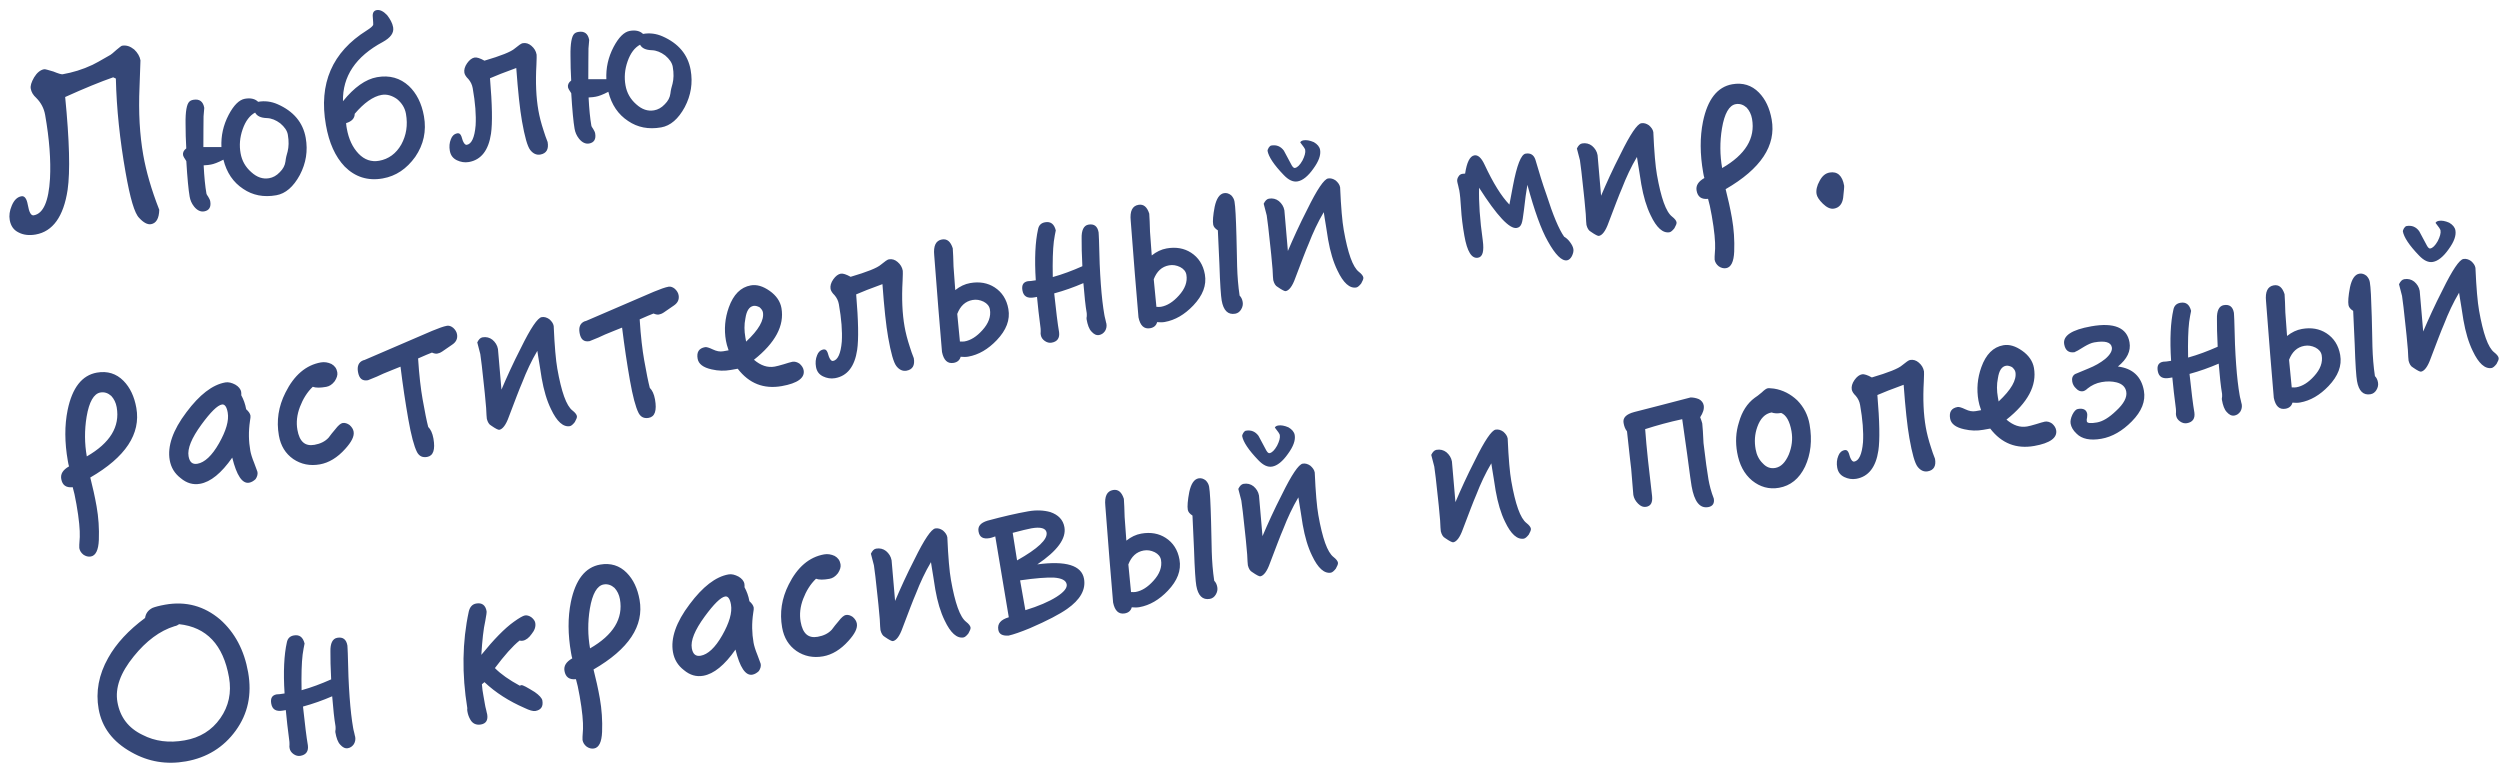 <?xml version="1.0" encoding="UTF-8"?>
<svg width="208px" height="64px" viewBox="0 0 208 64" version="1.1" xmlns="http://www.w3.org/2000/svg" xmlns:xlink="http://www.w3.org/1999/xlink">
    <!-- Generator: Sketch 40.3 (33839) - http://www.bohemiancoding.com/sketch -->
    <title>Люблю растительный м</title>
    <desc>Created with Sketch.</desc>
    <defs></defs>
    <g id="Page-1" stroke="none" stroke-width="1" fill="none" fill-rule="evenodd">
        <g id="Desktop" transform="translate(-1634, -283)" fill="#354777">
            <path d="M1649.681,272.189 C1649.681,271.869 1649.561,271.529 1649.321,271.209 C1649.041,270.889 1648.741,270.729 1648.381,270.729 C1648.321,270.729 1648.141,270.829 1647.861,270.989 C1647.541,271.189 1647.361,271.289 1647.301,271.309 C1646.381,271.649 1645.841,271.829 1645.681,271.869 C1644.801,272.109 1643.941,272.209 1643.101,272.209 C1643.001,272.209 1642.761,272.089 1642.381,271.849 C1641.981,271.649 1641.741,271.529 1641.661,271.529 C1641.341,271.529 1641.021,271.709 1640.721,272.049 C1640.421,272.409 1640.281,272.689 1640.281,272.929 C1640.281,273.209 1640.381,273.489 1640.601,273.769 C1640.921,274.229 1641.081,274.729 1641.081,275.289 C1641.081,277.329 1640.901,279.089 1640.561,280.569 C1640.121,282.429 1639.501,283.349 1638.701,283.349 C1638.461,283.349 1638.361,283.029 1638.361,282.389 C1638.361,281.869 1638.221,281.609 1637.961,281.609 C1637.601,281.609 1637.301,281.829 1637.041,282.229 C1636.781,282.629 1636.661,283.009 1636.661,283.389 C1636.661,283.889 1636.841,284.269 1637.201,284.529 C1637.561,284.809 1638.021,284.949 1638.581,284.949 C1640.021,284.949 1641.121,283.889 1641.841,281.749 C1642.321,280.289 1642.701,277.749 1642.981,274.109 C1644.701,273.669 1646.101,273.369 1647.201,273.189 L1647.401,273.329 C1647.021,275.809 1646.841,278.429 1646.841,281.149 C1646.841,283.349 1646.981,284.649 1647.301,285.089 C1647.581,285.529 1647.881,285.769 1648.181,285.769 C1648.621,285.769 1648.921,285.409 1649.061,284.709 C1648.701,282.929 1648.541,281.349 1648.541,279.989 C1648.541,278.289 1648.761,276.409 1649.221,274.349 L1649.681,272.189 Z M1662.101,280.929 C1662.101,279.629 1661.481,278.569 1660.281,277.769 C1659.801,277.449 1659.281,277.289 1658.721,277.289 C1658.521,277.009 1658.181,276.849 1657.681,276.849 C1657.201,276.849 1656.681,277.209 1656.121,277.929 C1655.521,278.709 1655.181,279.549 1655.061,280.469 C1654.521,280.369 1654.021,280.289 1653.581,280.209 C1653.781,279.129 1653.921,278.289 1654.041,277.689 C1654.121,277.409 1654.181,277.169 1654.221,277.009 C1654.221,276.469 1653.961,276.189 1653.441,276.189 C1653.281,276.189 1653.161,276.229 1653.081,276.289 C1652.841,276.449 1652.621,277.029 1652.461,278.029 C1652.341,278.709 1652.241,279.389 1652.161,280.069 C1651.921,280.189 1651.801,280.369 1651.801,280.569 C1651.801,280.669 1651.861,280.849 1651.981,281.109 C1651.821,282.509 1651.741,283.509 1651.741,284.069 C1651.741,284.369 1651.801,284.649 1651.961,284.949 C1652.161,285.309 1652.421,285.489 1652.721,285.489 C1653.141,285.489 1653.361,285.229 1653.361,284.749 C1653.361,284.629 1653.321,284.509 1653.261,284.349 C1653.181,284.189 1653.161,284.109 1653.161,284.069 C1653.161,283.449 1653.221,282.669 1653.341,281.709 C1653.621,281.749 1653.821,281.749 1653.941,281.749 C1654.181,281.749 1654.541,281.689 1655.041,281.529 C1655.121,282.649 1655.521,283.529 1656.241,284.209 C1656.921,284.869 1657.781,285.209 1658.861,285.209 C1659.641,285.209 1660.381,284.769 1661.081,283.889 C1661.761,283.009 1662.101,282.029 1662.101,280.929 L1662.101,280.929 Z M1660.681,280.409 C1660.681,280.969 1660.581,281.429 1660.421,281.789 C1660.301,282.029 1660.181,282.289 1660.101,282.569 C1660.001,282.889 1659.801,283.149 1659.481,283.369 C1659.161,283.609 1658.841,283.709 1658.521,283.709 C1658.001,283.709 1657.541,283.469 1657.141,282.949 C1656.741,282.449 1656.541,281.889 1656.541,281.249 C1656.541,280.589 1656.701,279.949 1657.061,279.309 C1657.421,278.669 1657.841,278.289 1658.321,278.129 C1658.421,278.449 1658.721,278.649 1659.201,278.749 C1659.581,278.829 1659.921,279.049 1660.221,279.369 C1660.521,279.729 1660.681,280.069 1660.681,280.409 L1660.681,280.409 Z M1672.101,280.869 C1672.101,279.769 1671.821,278.869 1671.301,278.169 C1670.701,277.389 1669.881,276.989 1668.821,276.989 C1667.861,276.989 1666.801,277.489 1665.681,278.469 C1666.001,276.429 1667.361,274.989 1669.801,274.189 C1670.501,273.949 1670.861,273.609 1670.861,273.129 C1670.861,272.789 1670.741,272.429 1670.541,272.049 C1670.301,271.689 1670.041,271.489 1669.761,271.489 C1669.501,271.489 1669.361,271.669 1669.341,272.009 C1669.301,272.409 1669.281,272.609 1669.261,272.649 C1669.201,272.749 1669.001,272.869 1668.661,273.009 C1665.501,274.289 1663.941,276.669 1663.941,280.169 C1663.941,281.669 1664.241,282.889 1664.881,283.849 C1665.581,284.849 1666.561,285.369 1667.821,285.369 C1668.941,285.369 1669.921,284.929 1670.801,284.069 C1671.661,283.189 1672.101,282.129 1672.101,280.869 L1672.101,280.869 Z M1670.661,280.409 C1670.661,281.369 1670.381,282.169 1669.841,282.849 C1669.281,283.529 1668.581,283.869 1667.781,283.869 C1667.141,283.869 1666.601,283.589 1666.201,282.989 C1665.801,282.389 1665.601,281.649 1665.601,280.749 C1665.601,280.649 1665.601,280.509 1665.621,280.309 C1666.121,280.249 1666.401,280.029 1666.461,279.669 C1667.381,278.909 1668.221,278.509 1668.941,278.509 C1669.381,278.509 1669.781,278.709 1670.141,279.069 C1670.481,279.469 1670.661,279.909 1670.661,280.409 L1670.661,280.409 Z M1682.221,277.449 C1682.221,277.149 1682.121,276.889 1681.921,276.649 C1681.741,276.429 1681.521,276.309 1681.241,276.309 C1681.121,276.309 1680.881,276.429 1680.521,276.629 C1680.161,276.849 1679.281,277.029 1677.861,277.189 C1677.541,276.929 1677.281,276.789 1677.101,276.789 C1676.881,276.789 1676.641,276.909 1676.401,277.149 C1676.161,277.389 1676.041,277.649 1676.041,277.889 C1676.041,278.049 1676.121,278.249 1676.281,278.469 C1676.421,278.709 1676.501,278.969 1676.501,279.269 C1676.501,280.509 1676.401,281.529 1676.201,282.369 C1675.941,283.349 1675.601,283.829 1675.201,283.829 C1675.041,283.829 1674.921,283.589 1674.881,283.069 C1674.841,282.869 1674.761,282.749 1674.601,282.749 C1674.321,282.749 1674.121,282.889 1673.981,283.129 C1673.801,283.409 1673.721,283.729 1673.721,284.069 C1673.721,284.449 1673.861,284.729 1674.161,284.949 C1674.441,285.149 1674.761,285.269 1675.121,285.269 C1676.161,285.269 1676.901,284.589 1677.341,283.269 C1677.621,282.429 1677.861,280.909 1678.061,278.709 C1678.561,278.589 1679.321,278.429 1680.361,278.249 C1680.161,280.209 1680.061,281.689 1680.061,282.689 C1680.061,284.009 1680.141,284.829 1680.321,285.169 C1680.501,285.509 1680.761,285.689 1681.081,285.689 C1681.601,285.689 1681.861,285.369 1681.861,284.769 C1681.781,284.409 1681.741,284.089 1681.701,283.809 C1681.601,283.129 1681.561,282.549 1681.561,282.049 C1681.561,280.969 1681.721,279.709 1682.061,278.269 C1682.161,277.789 1682.221,277.529 1682.221,277.449 L1682.221,277.449 Z M1694.621,280.929 C1694.621,279.629 1694.001,278.569 1692.801,277.769 C1692.321,277.449 1691.801,277.289 1691.241,277.289 C1691.041,277.009 1690.701,276.849 1690.201,276.849 C1689.721,276.849 1689.201,277.209 1688.641,277.929 C1688.041,278.709 1687.701,279.549 1687.581,280.469 C1687.041,280.369 1686.541,280.289 1686.101,280.209 C1686.301,279.129 1686.441,278.289 1686.561,277.689 C1686.641,277.409 1686.701,277.169 1686.741,277.009 C1686.741,276.469 1686.481,276.189 1685.961,276.189 C1685.801,276.189 1685.681,276.229 1685.601,276.289 C1685.361,276.449 1685.141,277.029 1684.981,278.029 C1684.861,278.709 1684.761,279.389 1684.681,280.069 C1684.441,280.189 1684.321,280.369 1684.321,280.569 C1684.321,280.669 1684.381,280.849 1684.501,281.109 C1684.341,282.509 1684.261,283.509 1684.261,284.069 C1684.261,284.369 1684.321,284.649 1684.481,284.949 C1684.681,285.309 1684.941,285.489 1685.241,285.489 C1685.661,285.489 1685.881,285.229 1685.881,284.749 C1685.881,284.629 1685.841,284.509 1685.781,284.349 C1685.701,284.189 1685.681,284.109 1685.681,284.069 C1685.681,283.449 1685.741,282.669 1685.861,281.709 C1686.141,281.749 1686.341,281.749 1686.461,281.749 C1686.701,281.749 1687.061,281.689 1687.561,281.529 C1687.641,282.649 1688.041,283.529 1688.761,284.209 C1689.441,284.869 1690.301,285.209 1691.381,285.209 C1692.161,285.209 1692.901,284.769 1693.601,283.889 C1694.281,283.009 1694.621,282.029 1694.621,280.929 L1694.621,280.929 Z M1693.201,280.409 C1693.201,280.969 1693.101,281.429 1692.941,281.789 C1692.821,282.029 1692.701,282.289 1692.621,282.569 C1692.521,282.889 1692.321,283.149 1692.001,283.369 C1691.681,283.609 1691.361,283.709 1691.041,283.709 C1690.521,283.709 1690.061,283.469 1689.661,282.949 C1689.261,282.449 1689.061,281.889 1689.061,281.249 C1689.061,280.589 1689.221,279.949 1689.581,279.309 C1689.941,278.669 1690.361,278.289 1690.841,278.129 C1690.941,278.449 1691.241,278.649 1691.721,278.749 C1692.101,278.829 1692.441,279.049 1692.741,279.369 C1693.041,279.729 1693.201,280.069 1693.201,280.409 L1693.201,280.409 Z M1644.321,300.609 C1644.321,299.649 1644.101,298.849 1643.661,298.209 C1643.181,297.509 1642.481,297.149 1641.601,297.149 C1640.341,297.149 1639.361,298.029 1638.661,299.789 C1638.181,301.009 1637.941,302.409 1637.941,303.969 C1637.941,304.169 1637.941,304.329 1637.961,304.429 C1637.401,304.629 1637.141,304.929 1637.141,305.349 C1637.141,305.869 1637.401,306.149 1637.961,306.189 C1638.001,306.509 1638.021,306.989 1638.021,307.629 C1638.021,308.909 1637.941,309.809 1637.821,310.369 C1637.681,310.909 1637.621,311.209 1637.621,311.269 C1637.621,311.489 1637.701,311.689 1637.861,311.869 C1638.021,312.029 1638.221,312.129 1638.441,312.129 C1638.861,312.129 1639.161,311.709 1639.341,310.889 C1639.541,309.969 1639.641,309.029 1639.641,308.109 C1639.641,307.269 1639.601,306.449 1639.541,305.649 C1642.721,304.489 1644.321,302.809 1644.321,300.609 L1644.321,300.609 Z M1642.721,300.269 C1642.721,301.909 1641.661,303.109 1639.561,303.869 C1639.561,302.789 1639.741,301.689 1640.121,300.609 C1640.541,299.429 1641.041,298.829 1641.601,298.829 C1641.941,298.829 1642.221,298.989 1642.441,299.269 C1642.621,299.549 1642.721,299.889 1642.721,300.269 L1642.721,300.269 Z M1653.561,302.889 C1653.561,302.709 1653.461,302.509 1653.301,302.309 C1653.301,301.849 1653.221,301.449 1653.101,301.089 C1653.121,301.009 1653.141,300.909 1653.141,300.809 C1653.141,300.569 1653.001,300.329 1652.761,300.129 C1652.501,299.929 1652.241,299.809 1651.981,299.809 C1650.881,299.809 1649.681,300.449 1648.361,301.689 C1646.981,302.969 1646.301,304.209 1646.301,305.369 C1646.301,305.989 1646.501,306.529 1646.941,307.009 C1647.361,307.509 1647.861,307.749 1648.441,307.749 C1649.341,307.749 1650.341,307.189 1651.461,306.069 C1651.561,307.589 1651.901,308.369 1652.481,308.369 C1652.681,308.369 1652.881,308.289 1653.061,308.169 C1653.221,308.009 1653.321,307.809 1653.321,307.609 C1653.321,307.549 1653.261,307.309 1653.181,306.829 C1653.081,306.369 1653.041,306.009 1653.041,305.769 C1653.041,304.969 1653.161,304.169 1653.441,303.329 C1653.521,303.109 1653.561,302.969 1653.561,302.889 L1653.561,302.889 Z M1651.741,302.309 C1651.741,302.989 1651.341,303.789 1650.581,304.709 C1649.821,305.629 1649.121,306.069 1648.521,306.069 C1648.101,306.069 1647.901,305.829 1647.901,305.329 C1647.901,304.689 1648.401,303.889 1649.421,302.909 C1650.341,302.029 1651.001,301.569 1651.381,301.569 C1651.621,301.569 1651.741,301.829 1651.741,302.309 L1651.741,302.309 Z M1661.781,305.689 C1661.781,305.489 1661.701,305.289 1661.541,305.089 C1661.381,304.929 1661.201,304.829 1661.001,304.829 C1660.841,304.829 1660.601,304.969 1660.321,305.229 C1660.081,305.429 1659.841,305.629 1659.641,305.829 C1659.301,306.089 1658.881,306.209 1658.381,306.209 C1657.581,306.209 1657.201,305.729 1657.201,304.729 C1657.201,304.109 1657.381,303.489 1657.741,302.889 C1658.101,302.289 1658.541,301.789 1659.081,301.429 C1659.321,301.569 1659.681,301.629 1660.181,301.629 C1660.441,301.629 1660.701,301.529 1660.961,301.289 C1661.181,301.049 1661.301,300.829 1661.301,300.589 C1661.301,300.269 1661.181,300.029 1660.941,299.829 C1660.681,299.649 1660.401,299.549 1660.101,299.549 C1658.841,299.549 1657.721,300.209 1656.761,301.509 C1655.981,302.549 1655.601,303.689 1655.601,304.929 C1655.601,305.809 1655.881,306.509 1656.441,307.069 C1657.001,307.609 1657.701,307.889 1658.541,307.889 C1659.301,307.889 1660.081,307.589 1660.841,306.989 C1661.461,306.509 1661.781,306.089 1661.781,305.689 L1661.781,305.689 Z M1671.661,299.209 C1671.661,299.009 1671.581,298.809 1671.441,298.629 C1671.301,298.469 1671.141,298.369 1670.961,298.369 C1670.661,298.369 1670.241,298.449 1669.681,298.569 C1667.481,299.089 1665.521,299.549 1663.841,299.949 C1663.721,299.989 1663.641,299.989 1663.601,299.989 C1663.201,300.069 1663.001,300.369 1663.001,300.869 C1663.001,301.429 1663.221,301.689 1663.701,301.689 C1664.281,301.569 1664.741,301.469 1665.061,301.369 C1665.641,301.249 1666.141,301.129 1666.561,301.049 C1666.481,302.589 1666.441,304.069 1666.441,305.469 C1666.441,306.829 1666.521,307.769 1666.681,308.289 C1666.801,308.649 1667.041,308.829 1667.441,308.829 C1667.961,308.829 1668.221,308.349 1668.221,307.409 C1668.221,306.949 1668.121,306.609 1667.961,306.389 C1667.921,305.889 1667.901,305.109 1667.901,304.029 C1667.901,303.189 1667.961,302.049 1668.121,300.629 C1668.701,300.489 1669.101,300.389 1669.341,300.349 C1669.521,300.469 1669.661,300.509 1669.761,300.509 C1669.881,300.509 1670.021,300.489 1670.201,300.409 L1671.121,299.989 C1671.481,299.829 1671.661,299.569 1671.661,299.209 L1671.661,299.209 Z M1680.301,307.649 C1680.301,307.509 1680.201,307.329 1680.021,307.129 C1679.581,306.649 1679.381,305.429 1679.381,303.469 C1679.381,302.769 1679.481,301.589 1679.701,299.929 C1679.701,299.709 1679.601,299.509 1679.441,299.309 C1679.261,299.129 1679.061,299.029 1678.841,299.029 C1678.501,299.029 1677.781,299.769 1676.701,301.249 C1675.821,302.409 1675.101,303.469 1674.501,304.389 C1674.641,302.829 1674.741,301.689 1674.801,301.009 C1674.801,300.689 1674.681,300.409 1674.481,300.169 C1674.281,299.949 1674.021,299.829 1673.701,299.829 C1673.521,299.829 1673.361,299.949 1673.201,300.169 C1673.241,300.749 1673.281,301.089 1673.281,301.169 C1673.281,301.529 1673.221,302.429 1673.121,303.889 L1673.081,304.469 C1673.061,304.769 1673.021,305.169 1672.981,305.669 C1672.921,306.149 1672.881,306.449 1672.881,306.569 C1672.901,306.849 1672.981,307.069 1673.141,307.189 C1673.461,307.509 1673.661,307.649 1673.741,307.649 C1674.021,307.649 1674.361,307.349 1674.721,306.709 C1675.461,305.469 1675.981,304.589 1676.301,304.109 C1676.821,303.249 1677.381,302.449 1678.001,301.729 C1678.001,301.929 1677.981,302.349 1677.981,302.969 C1677.961,303.609 1677.961,303.949 1677.961,304.029 C1677.961,305.069 1678.061,305.949 1678.281,306.709 C1678.581,307.809 1679.021,308.369 1679.581,308.369 C1679.701,308.369 1679.861,308.269 1680.041,308.109 C1680.201,307.909 1680.301,307.769 1680.301,307.649 L1680.301,307.649 Z M1690.381,299.209 C1690.381,299.009 1690.301,298.809 1690.161,298.629 C1690.021,298.469 1689.861,298.369 1689.681,298.369 C1689.381,298.369 1688.961,298.449 1688.401,298.569 C1686.201,299.089 1684.241,299.549 1682.561,299.949 C1682.441,299.989 1682.361,299.989 1682.321,299.989 C1681.921,300.069 1681.721,300.369 1681.721,300.869 C1681.721,301.429 1681.941,301.689 1682.421,301.689 C1683.001,301.569 1683.461,301.469 1683.781,301.369 C1684.361,301.249 1684.861,301.129 1685.281,301.049 C1685.201,302.589 1685.161,304.069 1685.161,305.469 C1685.161,306.829 1685.241,307.769 1685.401,308.289 C1685.521,308.649 1685.761,308.829 1686.161,308.829 C1686.681,308.829 1686.941,308.349 1686.941,307.409 C1686.941,306.949 1686.841,306.609 1686.681,306.389 C1686.641,305.889 1686.621,305.109 1686.621,304.029 C1686.621,303.189 1686.681,302.049 1686.841,300.629 C1687.421,300.489 1687.821,300.389 1688.061,300.349 C1688.241,300.469 1688.381,300.509 1688.481,300.509 C1688.601,300.509 1688.741,300.489 1688.921,300.409 L1689.841,299.989 C1690.201,299.829 1690.381,299.569 1690.381,299.209 L1690.381,299.209 Z M1699.541,307.169 C1699.541,306.969 1699.461,306.769 1699.301,306.569 C1699.141,306.409 1698.941,306.309 1698.741,306.309 C1698.581,306.309 1698.321,306.349 1697.981,306.389 C1697.641,306.429 1697.381,306.449 1697.221,306.449 C1696.621,306.449 1696.101,306.169 1695.621,305.589 C1697.621,304.509 1698.621,303.229 1698.621,301.749 C1698.621,301.189 1698.381,300.649 1697.901,300.169 C1697.421,299.689 1696.941,299.449 1696.441,299.449 C1695.581,299.449 1694.881,299.949 1694.321,300.929 C1693.841,301.769 1693.601,302.669 1693.601,303.629 C1693.601,303.829 1693.621,304.109 1693.681,304.449 L1693.221,304.449 C1692.941,304.449 1692.681,304.349 1692.401,304.149 C1692.121,303.949 1691.921,303.849 1691.801,303.849 C1691.281,303.849 1691.021,304.129 1691.021,304.689 C1691.021,305.129 1691.341,305.489 1692.021,305.769 C1692.541,305.989 1693.041,306.089 1693.561,306.089 L1694.161,306.089 C1694.881,307.469 1696.001,308.149 1697.521,308.149 C1698.861,308.149 1699.541,307.809 1699.541,307.169 L1699.541,307.169 Z M1697.041,301.829 C1697.041,302.489 1696.441,303.209 1695.241,303.989 L1695.241,303.629 C1695.241,303.089 1695.321,302.569 1695.521,302.069 C1695.721,301.469 1696.001,301.169 1696.361,301.169 C1696.521,301.169 1696.681,301.249 1696.841,301.369 C1696.961,301.529 1697.041,301.669 1697.041,301.829 L1697.041,301.829 Z M1709.101,300.449 C1709.101,300.149 1709.001,299.889 1708.801,299.649 C1708.621,299.429 1708.401,299.309 1708.121,299.309 C1708.001,299.309 1707.761,299.429 1707.401,299.629 C1707.041,299.849 1706.161,300.029 1704.741,300.189 C1704.421,299.929 1704.161,299.789 1703.981,299.789 C1703.761,299.789 1703.521,299.909 1703.281,300.149 C1703.041,300.389 1702.921,300.649 1702.921,300.889 C1702.921,301.049 1703.001,301.249 1703.161,301.469 C1703.301,301.709 1703.381,301.969 1703.381,302.269 C1703.381,303.509 1703.281,304.529 1703.081,305.369 C1702.821,306.349 1702.481,306.829 1702.081,306.829 C1701.921,306.829 1701.801,306.589 1701.761,306.069 C1701.721,305.869 1701.641,305.749 1701.481,305.749 C1701.201,305.749 1701.001,305.889 1700.861,306.129 C1700.681,306.409 1700.601,306.729 1700.601,307.069 C1700.601,307.449 1700.741,307.729 1701.041,307.949 C1701.321,308.149 1701.641,308.269 1702.001,308.269 C1703.041,308.269 1703.781,307.589 1704.221,306.269 C1704.501,305.429 1704.741,303.909 1704.941,301.709 C1705.441,301.589 1706.201,301.429 1707.241,301.249 C1707.041,303.209 1706.941,304.689 1706.941,305.689 C1706.941,307.009 1707.021,307.829 1707.201,308.169 C1707.381,308.509 1707.641,308.689 1707.961,308.689 C1708.481,308.689 1708.741,308.369 1708.741,307.769 C1708.661,307.409 1708.621,307.089 1708.581,306.809 C1708.481,306.129 1708.441,305.549 1708.441,305.049 C1708.441,303.969 1708.601,302.709 1708.941,301.269 C1709.041,300.789 1709.101,300.529 1709.101,300.449 L1709.101,300.449 Z M1717.201,305.109 C1717.201,304.289 1716.921,303.629 1716.381,303.129 C1715.881,302.669 1715.241,302.429 1714.441,302.429 C1714.001,302.429 1713.561,302.549 1713.121,302.789 C1713.201,302.049 1713.261,301.389 1713.321,300.829 C1713.421,300.189 1713.481,299.689 1713.521,299.329 C1713.441,298.749 1713.201,298.449 1712.761,298.449 C1712.241,298.449 1711.961,298.849 1711.901,299.629 C1711.581,302.789 1711.341,305.469 1711.141,307.669 C1711.161,308.369 1711.421,308.729 1711.941,308.729 C1712.261,308.729 1712.481,308.589 1712.601,308.329 C1712.821,308.389 1713.021,308.429 1713.221,308.429 C1714.101,308.429 1714.961,308.109 1715.801,307.489 C1716.721,306.809 1717.201,306.029 1717.201,305.109 L1717.201,305.109 Z M1715.681,304.869 C1715.681,305.469 1715.361,306.009 1714.761,306.469 C1714.201,306.909 1713.661,307.129 1713.141,307.129 C1713.061,307.129 1712.921,307.109 1712.761,307.069 L1712.941,304.769 C1713.301,304.169 1713.781,303.849 1714.401,303.849 C1714.721,303.849 1715.001,303.949 1715.281,304.149 C1715.541,304.349 1715.681,304.589 1715.681,304.869 L1715.681,304.869 Z M1725.701,300.129 C1725.701,299.609 1725.461,299.349 1724.981,299.349 C1724.581,299.349 1724.321,299.709 1724.221,300.389 C1724.121,300.929 1724.001,301.689 1723.881,302.669 C1723.001,302.889 1722.141,303.049 1721.301,303.129 C1721.501,301.849 1721.701,300.889 1721.901,300.229 C1722.021,299.869 1722.121,299.589 1722.221,299.349 C1722.181,298.809 1721.941,298.529 1721.461,298.529 C1721.121,298.529 1720.901,298.689 1720.781,299.009 C1720.381,299.969 1720.061,301.349 1719.861,303.149 C1719.541,303.149 1719.321,303.129 1719.201,303.109 C1718.801,303.109 1718.621,303.349 1718.621,303.789 C1718.621,304.289 1718.901,304.529 1719.481,304.529 L1719.721,304.529 C1719.661,305.289 1719.601,306.149 1719.561,307.149 C1719.561,307.209 1719.541,307.309 1719.521,307.429 C1719.481,307.549 1719.481,307.629 1719.481,307.709 C1719.481,307.909 1719.561,308.089 1719.721,308.249 C1719.881,308.409 1720.061,308.489 1720.261,308.489 C1720.741,308.489 1721.001,308.229 1721.021,307.729 C1721.021,307.049 1721.081,305.969 1721.181,304.489 C1722.041,304.409 1722.881,304.269 1723.721,304.069 C1723.621,305.129 1723.561,305.969 1723.561,306.569 C1723.561,306.629 1723.541,306.709 1723.521,306.829 C1723.481,306.929 1723.461,307.009 1723.461,307.069 C1723.461,307.549 1723.521,307.909 1723.681,308.149 C1723.841,308.409 1724.021,308.549 1724.261,308.549 C1724.461,308.549 1724.641,308.469 1724.801,308.309 C1724.941,308.149 1725.021,307.949 1725.021,307.729 C1725.021,307.689 1725.001,307.589 1725.001,307.389 C1724.981,307.189 1724.981,307.029 1724.981,306.949 C1724.981,305.609 1725.181,303.549 1725.621,300.769 C1725.661,300.409 1725.701,300.209 1725.701,300.129 L1725.701,300.129 Z M1737.281,299.569 C1737.281,299.369 1737.221,299.189 1737.101,299.009 C1736.941,298.829 1736.761,298.729 1736.541,298.729 C1736.161,298.729 1735.841,299.069 1735.581,299.709 C1735.321,300.389 1735.201,300.869 1735.201,301.149 C1735.201,301.329 1735.301,301.509 1735.501,301.689 L1735.141,304.469 C1734.901,306.129 1734.801,307.129 1734.801,307.489 C1734.801,308.329 1735.101,308.769 1735.721,308.769 C1735.941,308.769 1736.121,308.669 1736.261,308.509 C1736.421,308.329 1736.501,308.129 1736.501,307.909 C1736.501,307.669 1736.441,307.489 1736.341,307.349 C1736.361,306.549 1736.441,305.729 1736.561,304.909 C1736.681,304.089 1736.821,303.269 1736.941,302.429 C1737.161,300.949 1737.281,299.989 1737.281,299.569 L1737.281,299.569 Z M1733.801,305.109 C1733.801,304.289 1733.521,303.629 1732.981,303.129 C1732.481,302.669 1731.841,302.429 1731.041,302.429 C1730.601,302.429 1730.161,302.549 1729.721,302.789 C1729.801,302.049 1729.861,301.389 1729.921,300.829 C1730.021,300.189 1730.081,299.689 1730.121,299.329 C1730.041,298.749 1729.801,298.449 1729.361,298.449 C1728.841,298.449 1728.561,298.849 1728.501,299.629 C1728.181,302.789 1727.941,305.469 1727.741,307.669 C1727.761,308.369 1728.021,308.729 1728.541,308.729 C1728.861,308.729 1729.081,308.589 1729.201,308.329 C1729.421,308.389 1729.621,308.429 1729.821,308.429 C1730.701,308.429 1731.561,308.109 1732.401,307.489 C1733.321,306.809 1733.801,306.029 1733.801,305.109 L1733.801,305.109 Z M1732.281,304.869 C1732.281,305.469 1731.961,306.009 1731.361,306.469 C1730.801,306.909 1730.261,307.129 1729.741,307.129 C1729.661,307.129 1729.521,307.109 1729.361,307.069 L1729.541,304.769 C1729.901,304.169 1730.381,303.849 1731.001,303.849 C1731.321,303.849 1731.601,303.949 1731.881,304.149 C1732.141,304.349 1732.281,304.589 1732.281,304.869 L1732.281,304.869 Z M1745.041,296.569 C1745.041,296.309 1744.901,296.069 1744.641,295.849 C1744.341,295.649 1744.061,295.549 1743.821,295.549 C1743.681,295.549 1743.581,295.589 1743.521,295.669 C1743.721,296.029 1743.821,296.269 1743.821,296.349 C1743.821,296.589 1743.681,296.869 1743.441,297.189 C1743.161,297.529 1742.921,297.689 1742.721,297.689 C1742.601,297.689 1742.521,297.549 1742.441,297.269 L1742.061,296.109 C1741.861,295.709 1741.541,295.509 1741.101,295.509 C1741.021,295.509 1740.941,295.569 1740.861,295.649 C1740.761,295.769 1740.721,295.849 1740.721,295.889 C1740.721,296.389 1741.041,297.129 1741.701,298.109 C1742.021,298.589 1742.361,298.829 1742.741,298.829 C1743.161,298.829 1743.661,298.569 1744.221,298.009 C1744.761,297.489 1745.041,297.009 1745.041,296.569 L1745.041,296.569 Z M1746.741,307.649 C1746.741,307.509 1746.641,307.329 1746.461,307.129 C1746.021,306.649 1745.821,305.429 1745.821,303.469 C1745.821,302.769 1745.921,301.589 1746.141,299.929 C1746.141,299.709 1746.041,299.509 1745.881,299.309 C1745.701,299.129 1745.501,299.029 1745.281,299.029 C1744.941,299.029 1744.221,299.769 1743.141,301.249 C1742.261,302.409 1741.541,303.469 1740.941,304.389 C1741.081,302.829 1741.181,301.689 1741.241,301.009 C1741.241,300.689 1741.121,300.409 1740.921,300.169 C1740.721,299.949 1740.461,299.829 1740.141,299.829 C1739.961,299.829 1739.801,299.949 1739.641,300.169 C1739.681,300.749 1739.721,301.089 1739.721,301.169 C1739.721,301.529 1739.661,302.429 1739.561,303.889 L1739.521,304.469 C1739.501,304.769 1739.461,305.169 1739.421,305.669 C1739.361,306.149 1739.321,306.449 1739.321,306.569 C1739.341,306.849 1739.421,307.069 1739.581,307.189 C1739.901,307.509 1740.101,307.649 1740.181,307.649 C1740.461,307.649 1740.801,307.349 1741.161,306.709 C1741.901,305.469 1742.421,304.589 1742.741,304.109 C1743.261,303.249 1743.821,302.449 1744.441,301.729 C1744.441,301.929 1744.421,302.349 1744.421,302.969 C1744.401,303.609 1744.401,303.949 1744.401,304.029 C1744.401,305.069 1744.501,305.949 1744.721,306.709 C1745.021,307.809 1745.461,308.369 1746.021,308.369 C1746.141,308.369 1746.301,308.269 1746.481,308.109 C1746.641,307.909 1746.741,307.769 1746.741,307.649 L1746.741,307.649 Z M1764.361,308.349 C1764.361,308.169 1764.301,307.969 1764.181,307.729 C1764.061,307.489 1763.921,307.329 1763.781,307.209 C1763.461,306.529 1763.181,305.289 1762.941,303.509 C1762.781,302.589 1762.661,301.569 1762.541,300.489 C1762.481,300.069 1762.241,299.849 1761.821,299.849 C1761.441,299.849 1760.941,300.669 1760.321,302.309 C1760.101,302.869 1759.921,303.349 1759.761,303.789 C1759.221,302.989 1758.741,301.789 1758.301,300.149 C1758.141,299.549 1757.901,299.249 1757.601,299.249 C1757.221,299.249 1756.881,299.709 1756.581,300.609 C1756.521,300.609 1756.441,300.589 1756.341,300.589 C1756.201,300.589 1756.081,300.649 1756.001,300.749 C1755.881,300.869 1755.821,301.009 1755.821,301.149 C1755.821,301.189 1755.821,301.309 1755.841,301.509 C1755.841,301.729 1755.861,301.849 1755.861,301.889 C1755.861,302.249 1755.821,302.749 1755.741,303.429 C1755.661,304.109 1755.621,304.869 1755.621,305.689 C1755.621,307.029 1755.881,307.689 1756.421,307.689 C1756.821,307.689 1757.021,307.249 1757.061,306.349 C1757.121,304.589 1757.281,303.129 1757.521,301.969 C1758.581,304.529 1759.421,305.809 1760.021,305.809 C1760.221,305.809 1760.361,305.729 1760.481,305.529 C1760.581,305.369 1760.701,305.009 1760.861,304.489 C1761.121,303.609 1761.341,302.909 1761.521,302.429 C1761.721,304.649 1762.001,306.289 1762.381,307.349 C1762.801,308.569 1763.241,309.189 1763.681,309.189 C1763.841,309.189 1764.001,309.089 1764.141,308.909 C1764.281,308.709 1764.361,308.529 1764.361,308.349 L1764.361,308.349 Z M1773.201,307.649 C1773.201,307.509 1773.101,307.329 1772.921,307.129 C1772.481,306.649 1772.281,305.429 1772.281,303.469 C1772.281,302.769 1772.381,301.589 1772.601,299.929 C1772.601,299.709 1772.501,299.509 1772.341,299.309 C1772.161,299.129 1771.961,299.029 1771.741,299.029 C1771.401,299.029 1770.681,299.769 1769.601,301.249 C1768.721,302.409 1768.001,303.469 1767.401,304.389 C1767.541,302.829 1767.641,301.689 1767.701,301.009 C1767.701,300.689 1767.581,300.409 1767.381,300.169 C1767.181,299.949 1766.921,299.829 1766.601,299.829 C1766.421,299.829 1766.261,299.949 1766.101,300.169 C1766.141,300.749 1766.181,301.089 1766.181,301.169 C1766.181,301.529 1766.121,302.429 1766.021,303.889 L1765.981,304.469 C1765.961,304.769 1765.921,305.169 1765.881,305.669 C1765.821,306.149 1765.781,306.449 1765.781,306.569 C1765.801,306.849 1765.881,307.069 1766.041,307.189 C1766.361,307.509 1766.561,307.649 1766.641,307.649 C1766.921,307.649 1767.261,307.349 1767.621,306.709 C1768.361,305.469 1768.881,304.589 1769.201,304.109 C1769.721,303.249 1770.281,302.449 1770.901,301.729 C1770.901,301.929 1770.881,302.349 1770.881,302.969 C1770.861,303.609 1770.861,303.949 1770.861,304.029 C1770.861,305.069 1770.961,305.949 1771.181,306.709 C1771.481,307.809 1771.921,308.369 1772.481,308.369 C1772.601,308.369 1772.761,308.269 1772.941,308.109 C1773.101,307.909 1773.201,307.769 1773.201,307.649 L1773.201,307.649 Z M1782.481,300.609 C1782.481,299.649 1782.261,298.849 1781.821,298.209 C1781.341,297.509 1780.641,297.149 1779.761,297.149 C1778.501,297.149 1777.521,298.029 1776.821,299.789 C1776.341,301.009 1776.101,302.409 1776.101,303.969 C1776.101,304.169 1776.101,304.329 1776.121,304.429 C1775.561,304.629 1775.301,304.929 1775.301,305.349 C1775.301,305.869 1775.561,306.149 1776.121,306.189 C1776.161,306.509 1776.181,306.989 1776.181,307.629 C1776.181,308.909 1776.101,309.809 1775.981,310.369 C1775.841,310.909 1775.781,311.209 1775.781,311.269 C1775.781,311.489 1775.861,311.689 1776.021,311.869 C1776.181,312.029 1776.381,312.129 1776.601,312.129 C1777.021,312.129 1777.321,311.709 1777.501,310.889 C1777.701,309.969 1777.801,309.029 1777.801,308.109 C1777.801,307.269 1777.761,306.449 1777.701,305.649 C1780.881,304.489 1782.481,302.809 1782.481,300.609 L1782.481,300.609 Z M1780.881,300.269 C1780.881,301.909 1779.821,303.109 1777.721,303.869 C1777.721,302.789 1777.901,301.689 1778.281,300.609 C1778.701,299.429 1779.201,298.829 1779.761,298.829 C1780.101,298.829 1780.381,298.989 1780.601,299.269 C1780.781,299.549 1780.881,299.889 1780.881,300.269 L1780.881,300.269 Z M1787.461,307.069 C1787.461,306.229 1787.121,305.789 1786.461,305.789 C1786.101,305.789 1785.801,305.969 1785.521,306.329 C1785.221,306.689 1785.081,307.049 1785.081,307.369 C1785.081,307.589 1785.201,307.889 1785.461,308.249 C1785.721,308.609 1786.001,308.809 1786.301,308.809 C1786.741,308.809 1787.041,308.549 1787.201,308.069 C1787.361,307.509 1787.461,307.169 1787.461,307.069 L1787.461,307.069 Z M1649.661,323.889 C1649.661,322.009 1649.141,320.429 1648.121,319.149 C1647.021,317.829 1645.601,317.149 1643.841,317.149 C1643.321,317.149 1642.961,317.189 1642.761,317.229 C1642.361,317.349 1642.121,317.589 1642.001,317.949 C1640.481,318.709 1639.281,319.609 1638.401,320.689 C1637.381,321.929 1636.881,323.289 1636.881,324.729 C1636.881,326.289 1637.561,327.629 1638.941,328.749 C1640.201,329.789 1641.641,330.289 1643.281,330.289 C1645.041,330.289 1646.561,329.689 1647.801,328.489 C1649.041,327.289 1649.661,325.769 1649.661,323.889 L1649.661,323.889 Z M1648.021,324.029 C1648.021,325.309 1647.581,326.389 1646.721,327.249 C1645.841,328.129 1644.761,328.549 1643.481,328.549 C1642.161,328.549 1641.041,328.209 1640.101,327.489 C1639.041,326.729 1638.521,325.709 1638.521,324.449 C1638.521,323.249 1639.181,322.089 1640.521,320.929 C1641.761,319.849 1643.021,319.209 1644.301,319.049 C1644.461,319.049 1644.581,319.009 1644.701,318.949 C1646.901,319.589 1648.021,321.269 1648.021,324.029 L1648.021,324.029 Z M1658.181,323.129 C1658.181,322.609 1657.941,322.349 1657.461,322.349 C1657.061,322.349 1656.801,322.709 1656.701,323.389 C1656.601,323.929 1656.481,324.689 1656.361,325.669 C1655.481,325.889 1654.621,326.049 1653.781,326.129 C1653.981,324.849 1654.181,323.889 1654.381,323.229 C1654.501,322.869 1654.601,322.589 1654.701,322.349 C1654.661,321.809 1654.421,321.529 1653.941,321.529 C1653.601,321.529 1653.381,321.689 1653.261,322.009 C1652.861,322.969 1652.541,324.349 1652.341,326.149 C1652.021,326.149 1651.801,326.129 1651.681,326.109 C1651.281,326.109 1651.101,326.349 1651.101,326.789 C1651.101,327.289 1651.381,327.529 1651.961,327.529 L1652.201,327.529 C1652.141,328.289 1652.081,329.149 1652.041,330.149 C1652.041,330.209 1652.021,330.309 1652.001,330.429 C1651.961,330.549 1651.961,330.629 1651.961,330.709 C1651.961,330.909 1652.041,331.089 1652.201,331.249 C1652.361,331.409 1652.541,331.489 1652.741,331.489 C1653.221,331.489 1653.481,331.229 1653.501,330.729 C1653.501,330.049 1653.561,328.969 1653.661,327.489 C1654.521,327.409 1655.361,327.269 1656.201,327.069 C1656.101,328.129 1656.041,328.969 1656.041,329.569 C1656.041,329.629 1656.021,329.709 1656.001,329.829 C1655.961,329.929 1655.941,330.009 1655.941,330.069 C1655.941,330.549 1656.001,330.909 1656.161,331.149 C1656.321,331.409 1656.501,331.549 1656.741,331.549 C1656.941,331.549 1657.121,331.469 1657.281,331.309 C1657.421,331.149 1657.501,330.949 1657.501,330.729 C1657.501,330.689 1657.481,330.589 1657.481,330.389 C1657.461,330.189 1657.461,330.029 1657.461,329.949 C1657.461,328.609 1657.661,326.549 1658.101,323.769 C1658.141,323.409 1658.181,323.209 1658.181,323.129 L1658.181,323.129 Z M1673.901,323.989 C1673.901,323.829 1673.821,323.649 1673.661,323.469 C1673.501,323.309 1673.321,323.229 1673.161,323.229 C1673.001,323.229 1672.661,323.349 1672.161,323.589 C1671.321,323.989 1670.261,324.749 1669.021,325.829 C1669.301,324.669 1669.561,323.749 1669.841,323.089 C1670.001,322.669 1670.081,322.409 1670.081,322.329 C1670.081,321.809 1669.821,321.549 1669.341,321.549 C1669.021,321.549 1668.781,321.729 1668.621,322.089 C1667.641,324.489 1667.141,327.129 1667.101,329.989 C1667.061,330.089 1667.061,330.189 1667.061,330.289 C1667.061,330.529 1667.101,330.749 1667.181,330.969 C1667.301,331.329 1667.581,331.529 1667.981,331.529 C1668.421,331.529 1668.641,331.269 1668.641,330.769 C1668.641,330.729 1668.621,330.609 1668.621,330.409 C1668.601,330.209 1668.601,330.069 1668.601,329.949 L1668.601,329.209 C1668.601,328.929 1668.601,328.609 1668.641,328.249 C1668.781,328.169 1668.861,328.129 1668.881,328.109 C1669.641,329.129 1670.621,330.029 1671.801,330.809 C1672.161,331.069 1672.441,331.209 1672.641,331.209 C1673.121,331.209 1673.361,330.949 1673.361,330.449 C1673.361,330.249 1673.181,329.969 1672.861,329.649 C1672.301,329.149 1671.981,328.889 1671.861,328.889 C1671.821,328.889 1671.761,328.909 1671.721,328.909 C1670.941,328.289 1670.341,327.689 1669.941,327.109 C1670.901,326.209 1671.701,325.569 1672.361,325.209 C1672.441,325.249 1672.521,325.269 1672.621,325.269 C1672.881,325.269 1673.161,325.129 1673.441,324.849 C1673.741,324.589 1673.901,324.309 1673.901,323.989 L1673.901,323.989 Z M1682.781,323.609 C1682.781,322.649 1682.561,321.849 1682.121,321.209 C1681.641,320.509 1680.941,320.149 1680.061,320.149 C1678.801,320.149 1677.821,321.029 1677.121,322.789 C1676.641,324.009 1676.401,325.409 1676.401,326.969 C1676.401,327.169 1676.401,327.329 1676.421,327.429 C1675.861,327.629 1675.601,327.929 1675.601,328.349 C1675.601,328.869 1675.861,329.149 1676.421,329.189 C1676.461,329.509 1676.481,329.989 1676.481,330.629 C1676.481,331.909 1676.401,332.809 1676.281,333.369 C1676.141,333.909 1676.081,334.209 1676.081,334.269 C1676.081,334.489 1676.161,334.689 1676.321,334.869 C1676.481,335.029 1676.681,335.129 1676.901,335.129 C1677.321,335.129 1677.621,334.709 1677.801,333.889 C1678.001,332.969 1678.101,332.029 1678.101,331.109 C1678.101,330.269 1678.061,329.449 1678.001,328.649 C1681.181,327.489 1682.781,325.809 1682.781,323.609 L1682.781,323.609 Z M1681.181,323.269 C1681.181,324.909 1680.121,326.109 1678.021,326.869 C1678.021,325.789 1678.201,324.689 1678.581,323.609 C1679.001,322.429 1679.501,321.829 1680.061,321.829 C1680.401,321.829 1680.681,321.989 1680.901,322.269 C1681.081,322.549 1681.181,322.889 1681.181,323.269 L1681.181,323.269 Z M1692.021,325.889 C1692.021,325.709 1691.921,325.509 1691.761,325.309 C1691.761,324.849 1691.681,324.449 1691.561,324.089 C1691.581,324.009 1691.601,323.909 1691.601,323.809 C1691.601,323.569 1691.461,323.329 1691.221,323.129 C1690.961,322.929 1690.701,322.809 1690.441,322.809 C1689.341,322.809 1688.141,323.449 1686.821,324.689 C1685.441,325.969 1684.761,327.209 1684.761,328.369 C1684.761,328.989 1684.961,329.529 1685.401,330.009 C1685.821,330.509 1686.321,330.749 1686.901,330.749 C1687.801,330.749 1688.801,330.189 1689.921,329.069 C1690.021,330.589 1690.361,331.369 1690.941,331.369 C1691.141,331.369 1691.341,331.289 1691.521,331.169 C1691.681,331.009 1691.781,330.809 1691.781,330.609 C1691.781,330.549 1691.721,330.309 1691.641,329.829 C1691.541,329.369 1691.501,329.009 1691.501,328.769 C1691.501,327.969 1691.621,327.169 1691.901,326.329 C1691.981,326.109 1692.021,325.969 1692.021,325.889 L1692.021,325.889 Z M1690.201,325.309 C1690.201,325.989 1689.801,326.789 1689.041,327.709 C1688.281,328.629 1687.581,329.069 1686.981,329.069 C1686.561,329.069 1686.361,328.829 1686.361,328.329 C1686.361,327.689 1686.861,326.889 1687.881,325.909 C1688.801,325.029 1689.461,324.569 1689.841,324.569 C1690.081,324.569 1690.201,324.829 1690.201,325.309 L1690.201,325.309 Z M1700.241,328.689 C1700.241,328.489 1700.161,328.289 1700.001,328.089 C1699.841,327.929 1699.661,327.829 1699.461,327.829 C1699.301,327.829 1699.061,327.969 1698.781,328.229 C1698.541,328.429 1698.301,328.629 1698.101,328.829 C1697.761,329.089 1697.341,329.209 1696.841,329.209 C1696.041,329.209 1695.661,328.729 1695.661,327.729 C1695.661,327.109 1695.841,326.489 1696.201,325.889 C1696.561,325.289 1697.001,324.789 1697.541,324.429 C1697.781,324.569 1698.141,324.629 1698.641,324.629 C1698.901,324.629 1699.161,324.529 1699.421,324.289 C1699.641,324.049 1699.761,323.829 1699.761,323.589 C1699.761,323.269 1699.641,323.029 1699.401,322.829 C1699.141,322.649 1698.861,322.549 1698.561,322.549 C1697.301,322.549 1696.181,323.209 1695.221,324.509 C1694.441,325.549 1694.061,326.689 1694.061,327.929 C1694.061,328.809 1694.341,329.509 1694.901,330.069 C1695.461,330.609 1696.161,330.889 1697.001,330.889 C1697.761,330.889 1698.541,330.589 1699.301,329.989 C1699.921,329.509 1700.241,329.089 1700.241,328.689 L1700.241,328.689 Z M1709.501,330.649 C1709.501,330.509 1709.401,330.329 1709.221,330.129 C1708.781,329.649 1708.581,328.429 1708.581,326.469 C1708.581,325.769 1708.681,324.589 1708.901,322.929 C1708.901,322.709 1708.801,322.509 1708.641,322.309 C1708.461,322.129 1708.261,322.029 1708.041,322.029 C1707.701,322.029 1706.981,322.769 1705.901,324.249 C1705.021,325.409 1704.301,326.469 1703.701,327.389 C1703.841,325.829 1703.941,324.689 1704.001,324.009 C1704.001,323.689 1703.881,323.409 1703.681,323.169 C1703.481,322.949 1703.221,322.829 1702.901,322.829 C1702.721,322.829 1702.561,322.949 1702.401,323.169 C1702.441,323.749 1702.481,324.089 1702.481,324.169 C1702.481,324.529 1702.421,325.429 1702.321,326.889 L1702.281,327.469 C1702.261,327.769 1702.221,328.169 1702.181,328.669 C1702.121,329.149 1702.081,329.449 1702.081,329.569 C1702.101,329.849 1702.181,330.069 1702.341,330.189 C1702.661,330.509 1702.861,330.649 1702.941,330.649 C1703.221,330.649 1703.561,330.349 1703.921,329.709 C1704.661,328.469 1705.181,327.589 1705.501,327.109 C1706.021,326.249 1706.581,325.449 1707.201,324.729 C1707.201,324.929 1707.181,325.349 1707.181,325.969 C1707.161,326.609 1707.161,326.949 1707.161,327.029 C1707.161,328.069 1707.261,328.949 1707.481,329.709 C1707.781,330.809 1708.221,331.369 1708.781,331.369 C1708.901,331.369 1709.061,331.269 1709.241,331.109 C1709.401,330.909 1709.501,330.769 1709.501,330.649 L1709.501,330.649 Z M1719.501,328.309 C1719.501,327.169 1718.281,326.549 1715.881,326.449 C1717.721,325.629 1718.641,324.749 1718.641,323.789 C1718.641,323.169 1718.321,322.689 1717.701,322.349 C1717.201,322.109 1716.601,321.969 1715.901,321.969 C1714.921,321.969 1713.761,322.029 1712.421,322.149 C1711.821,322.229 1711.541,322.469 1711.541,322.909 C1711.541,323.389 1711.801,323.609 1712.361,323.609 C1712.461,323.609 1712.621,323.589 1712.841,323.549 C1712.801,327.969 1712.781,330.249 1712.781,330.369 C1712.081,330.449 1711.741,330.729 1711.741,331.249 C1711.741,331.609 1711.981,331.809 1712.501,331.869 C1712.921,331.849 1713.541,331.749 1714.361,331.569 C1715.881,331.209 1717.001,330.849 1717.681,330.529 C1718.881,329.969 1719.501,329.229 1719.501,328.309 L1719.501,328.309 Z M1717.101,323.969 C1717.101,324.549 1716.161,325.169 1714.281,325.829 L1714.321,323.509 C1715.061,323.449 1715.601,323.409 1715.921,323.409 C1716.701,323.409 1717.101,323.609 1717.101,323.969 L1717.101,323.969 Z M1718.001,328.509 C1718.001,328.809 1717.661,329.109 1716.981,329.389 C1716.301,329.669 1715.381,329.889 1714.241,330.029 L1714.241,327.509 C1715.561,327.549 1716.481,327.649 1717.041,327.769 C1717.681,327.929 1718.001,328.169 1718.001,328.509 L1718.001,328.509 Z M1731.081,322.569 C1731.081,322.369 1731.021,322.189 1730.901,322.009 C1730.741,321.829 1730.561,321.729 1730.341,321.729 C1729.961,321.729 1729.641,322.069 1729.381,322.709 C1729.121,323.389 1729.001,323.869 1729.001,324.149 C1729.001,324.329 1729.101,324.509 1729.301,324.689 L1728.941,327.469 C1728.701,329.129 1728.601,330.129 1728.601,330.489 C1728.601,331.329 1728.901,331.769 1729.521,331.769 C1729.741,331.769 1729.921,331.669 1730.061,331.509 C1730.221,331.329 1730.301,331.129 1730.301,330.909 C1730.301,330.669 1730.241,330.489 1730.141,330.349 C1730.161,329.549 1730.241,328.729 1730.361,327.909 C1730.481,327.089 1730.621,326.269 1730.741,325.429 C1730.961,323.949 1731.081,322.989 1731.081,322.569 L1731.081,322.569 Z M1727.601,328.109 C1727.601,327.289 1727.321,326.629 1726.781,326.129 C1726.281,325.669 1725.641,325.429 1724.841,325.429 C1724.401,325.429 1723.961,325.549 1723.521,325.789 C1723.601,325.049 1723.661,324.389 1723.721,323.829 C1723.821,323.189 1723.881,322.689 1723.921,322.329 C1723.841,321.749 1723.601,321.449 1723.161,321.449 C1722.641,321.449 1722.361,321.849 1722.301,322.629 C1721.981,325.789 1721.741,328.469 1721.541,330.669 C1721.561,331.369 1721.821,331.729 1722.341,331.729 C1722.661,331.729 1722.881,331.589 1723.001,331.329 C1723.221,331.389 1723.421,331.429 1723.621,331.429 C1724.501,331.429 1725.361,331.109 1726.201,330.489 C1727.121,329.809 1727.601,329.029 1727.601,328.109 L1727.601,328.109 Z M1726.081,327.869 C1726.081,328.469 1725.761,329.009 1725.161,329.469 C1724.601,329.909 1724.061,330.129 1723.541,330.129 C1723.461,330.129 1723.321,330.109 1723.161,330.069 L1723.341,327.769 C1723.701,327.169 1724.181,326.849 1724.801,326.849 C1725.121,326.849 1725.401,326.949 1725.681,327.149 C1725.941,327.349 1726.081,327.589 1726.081,327.869 L1726.081,327.869 Z M1738.841,319.569 C1738.841,319.309 1738.701,319.069 1738.441,318.849 C1738.141,318.649 1737.861,318.549 1737.621,318.549 C1737.481,318.549 1737.381,318.589 1737.321,318.669 C1737.521,319.029 1737.621,319.269 1737.621,319.349 C1737.621,319.589 1737.481,319.869 1737.241,320.189 C1736.961,320.529 1736.721,320.689 1736.521,320.689 C1736.401,320.689 1736.321,320.549 1736.241,320.269 L1735.861,319.109 C1735.661,318.709 1735.341,318.509 1734.901,318.509 C1734.821,318.509 1734.741,318.569 1734.661,318.649 C1734.561,318.769 1734.521,318.849 1734.521,318.889 C1734.521,319.389 1734.841,320.129 1735.501,321.109 C1735.821,321.589 1736.161,321.829 1736.541,321.829 C1736.961,321.829 1737.461,321.569 1738.021,321.009 C1738.561,320.489 1738.841,320.009 1738.841,319.569 L1738.841,319.569 Z M1740.541,330.649 C1740.541,330.509 1740.441,330.329 1740.261,330.129 C1739.821,329.649 1739.621,328.429 1739.621,326.469 C1739.621,325.769 1739.721,324.589 1739.941,322.929 C1739.941,322.709 1739.841,322.509 1739.681,322.309 C1739.501,322.129 1739.301,322.029 1739.081,322.029 C1738.741,322.029 1738.021,322.769 1736.941,324.249 C1736.061,325.409 1735.341,326.469 1734.741,327.389 C1734.881,325.829 1734.981,324.689 1735.041,324.009 C1735.041,323.689 1734.921,323.409 1734.721,323.169 C1734.521,322.949 1734.261,322.829 1733.941,322.829 C1733.761,322.829 1733.601,322.949 1733.441,323.169 C1733.481,323.749 1733.521,324.089 1733.521,324.169 C1733.521,324.529 1733.461,325.429 1733.361,326.889 L1733.321,327.469 C1733.301,327.769 1733.261,328.169 1733.221,328.669 C1733.161,329.149 1733.121,329.449 1733.121,329.569 C1733.141,329.849 1733.221,330.069 1733.381,330.189 C1733.701,330.509 1733.901,330.649 1733.981,330.649 C1734.261,330.649 1734.601,330.349 1734.961,329.709 C1735.701,328.469 1736.221,327.589 1736.541,327.109 C1737.061,326.249 1737.621,325.449 1738.241,324.729 C1738.241,324.929 1738.221,325.349 1738.221,325.969 C1738.201,326.609 1738.201,326.949 1738.201,327.029 C1738.201,328.069 1738.301,328.949 1738.521,329.709 C1738.821,330.809 1739.261,331.369 1739.821,331.369 C1739.941,331.369 1740.101,331.269 1740.281,331.109 C1740.441,330.909 1740.541,330.769 1740.541,330.649 L1740.541,330.649 Z M1756.841,330.649 C1756.841,330.509 1756.741,330.329 1756.561,330.129 C1756.121,329.649 1755.921,328.429 1755.921,326.469 C1755.921,325.769 1756.021,324.589 1756.241,322.929 C1756.241,322.709 1756.141,322.509 1755.981,322.309 C1755.801,322.129 1755.601,322.029 1755.381,322.029 C1755.041,322.029 1754.321,322.769 1753.241,324.249 C1752.361,325.409 1751.641,326.469 1751.041,327.389 C1751.181,325.829 1751.281,324.689 1751.341,324.009 C1751.341,323.689 1751.221,323.409 1751.021,323.169 C1750.821,322.949 1750.561,322.829 1750.241,322.829 C1750.061,322.829 1749.901,322.949 1749.741,323.169 C1749.781,323.749 1749.821,324.089 1749.821,324.169 C1749.821,324.529 1749.761,325.429 1749.661,326.889 L1749.621,327.469 C1749.601,327.769 1749.561,328.169 1749.521,328.669 C1749.461,329.149 1749.421,329.449 1749.421,329.569 C1749.441,329.849 1749.521,330.069 1749.681,330.189 C1750.001,330.509 1750.201,330.649 1750.281,330.649 C1750.561,330.649 1750.901,330.349 1751.261,329.709 C1752.001,328.469 1752.521,327.589 1752.841,327.109 C1753.361,326.249 1753.921,325.449 1754.541,324.729 C1754.541,324.929 1754.521,325.349 1754.521,325.969 C1754.501,326.609 1754.501,326.949 1754.501,327.029 C1754.501,328.069 1754.601,328.949 1754.821,329.709 C1755.121,330.809 1755.561,331.369 1756.121,331.369 C1756.241,331.369 1756.401,331.269 1756.581,331.109 C1756.741,330.909 1756.841,330.769 1756.841,330.649 L1756.841,330.649 Z M1772.781,323.049 C1772.781,322.829 1772.681,322.629 1772.481,322.469 C1772.261,322.329 1772.041,322.249 1771.821,322.209 C1769.781,322.369 1768.161,322.509 1767.001,322.589 C1766.301,322.649 1765.961,322.889 1765.961,323.329 C1765.961,323.609 1766.001,323.849 1766.121,324.069 C1765.981,326.129 1765.921,327.169 1765.921,327.209 C1765.781,328.649 1765.721,329.369 1765.721,329.369 C1765.721,329.629 1765.801,329.889 1765.981,330.149 C1766.161,330.409 1766.361,330.529 1766.601,330.529 C1767.001,330.529 1767.201,330.269 1767.241,329.729 C1767.361,327.569 1767.481,325.709 1767.641,324.149 C1768.661,324.009 1769.721,323.909 1770.821,323.869 C1770.821,323.929 1770.781,324.909 1770.721,326.789 C1770.641,328.469 1770.621,329.369 1770.621,329.489 C1770.621,330.789 1770.961,331.449 1771.681,331.449 C1772.061,331.449 1772.261,331.229 1772.261,330.829 C1772.141,330.229 1772.101,329.669 1772.101,329.189 C1772.101,328.549 1772.141,327.529 1772.221,326.129 C1772.241,325.909 1772.281,325.589 1772.341,325.149 C1772.381,324.789 1772.401,324.589 1772.401,324.509 C1772.401,324.389 1772.361,324.209 1772.321,323.969 C1772.621,323.649 1772.781,323.349 1772.781,323.049 L1772.781,323.049 Z M1781.181,326.129 C1781.181,325.349 1780.961,324.629 1780.521,323.989 C1780.061,323.369 1779.481,322.929 1778.781,322.689 C1778.501,322.609 1778.341,322.569 1778.301,322.569 C1778.141,322.569 1777.961,322.669 1777.721,322.829 C1777.441,322.989 1777.221,323.109 1777.061,323.169 C1776.381,323.509 1775.821,324.109 1775.421,324.949 C1775.021,325.709 1774.841,326.529 1774.841,327.389 C1774.841,328.409 1775.101,329.249 1775.661,329.909 C1776.221,330.549 1776.921,330.889 1777.761,330.889 C1778.721,330.889 1779.541,330.449 1780.201,329.529 C1780.841,328.609 1781.181,327.489 1781.181,326.129 L1781.181,326.129 Z M1779.601,326.429 C1779.601,327.109 1779.401,327.729 1779.041,328.309 C1778.641,328.909 1778.221,329.209 1777.741,329.209 C1777.341,329.209 1777.021,329.029 1776.781,328.649 C1776.521,328.289 1776.401,327.869 1776.401,327.389 C1776.401,326.749 1776.541,326.149 1776.861,325.589 C1777.221,324.949 1777.681,324.609 1778.241,324.609 C1778.441,324.729 1778.701,324.789 1779.021,324.789 C1779.401,325.029 1779.601,325.589 1779.601,326.429 L1779.601,326.429 Z M1791.321,323.449 C1791.321,323.149 1791.221,322.889 1791.021,322.649 C1790.841,322.429 1790.621,322.309 1790.341,322.309 C1790.221,322.309 1789.981,322.429 1789.621,322.629 C1789.261,322.849 1788.381,323.029 1786.961,323.189 C1786.641,322.929 1786.381,322.789 1786.201,322.789 C1785.981,322.789 1785.741,322.909 1785.501,323.149 C1785.261,323.389 1785.141,323.649 1785.141,323.889 C1785.141,324.049 1785.221,324.249 1785.381,324.469 C1785.521,324.709 1785.601,324.969 1785.601,325.269 C1785.601,326.509 1785.501,327.529 1785.301,328.369 C1785.041,329.349 1784.701,329.829 1784.301,329.829 C1784.141,329.829 1784.021,329.589 1783.981,329.069 C1783.941,328.869 1783.861,328.749 1783.701,328.749 C1783.421,328.749 1783.221,328.889 1783.081,329.129 C1782.901,329.409 1782.821,329.729 1782.821,330.069 C1782.821,330.449 1782.961,330.729 1783.261,330.949 C1783.541,331.149 1783.861,331.269 1784.221,331.269 C1785.261,331.269 1786.001,330.589 1786.441,329.269 C1786.721,328.429 1786.961,326.909 1787.161,324.709 C1787.661,324.589 1788.421,324.429 1789.461,324.249 C1789.261,326.209 1789.161,327.689 1789.161,328.689 C1789.161,330.009 1789.241,330.829 1789.421,331.169 C1789.601,331.509 1789.861,331.689 1790.181,331.689 C1790.701,331.689 1790.961,331.369 1790.961,330.769 C1790.881,330.409 1790.841,330.089 1790.801,329.809 C1790.701,329.129 1790.661,328.549 1790.661,328.049 C1790.661,326.969 1790.821,325.709 1791.161,324.269 C1791.261,323.789 1791.321,323.529 1791.321,323.449 L1791.321,323.449 Z M1801.301,330.169 C1801.301,329.969 1801.221,329.769 1801.061,329.569 C1800.901,329.409 1800.701,329.309 1800.501,329.309 C1800.341,329.309 1800.081,329.349 1799.741,329.389 C1799.401,329.429 1799.141,329.449 1798.981,329.449 C1798.381,329.449 1797.861,329.169 1797.381,328.589 C1799.381,327.509 1800.381,326.229 1800.381,324.749 C1800.381,324.189 1800.141,323.649 1799.661,323.169 C1799.181,322.689 1798.701,322.449 1798.201,322.449 C1797.341,322.449 1796.641,322.949 1796.081,323.929 C1795.601,324.769 1795.361,325.669 1795.361,326.629 C1795.361,326.829 1795.381,327.109 1795.441,327.449 L1794.981,327.449 C1794.701,327.449 1794.441,327.349 1794.161,327.149 C1793.881,326.949 1793.681,326.849 1793.561,326.849 C1793.041,326.849 1792.781,327.129 1792.781,327.689 C1792.781,328.129 1793.101,328.489 1793.781,328.769 C1794.301,328.989 1794.801,329.089 1795.321,329.089 L1795.921,329.089 C1796.641,330.469 1797.761,331.149 1799.281,331.149 C1800.621,331.149 1801.301,330.809 1801.301,330.169 L1801.301,330.169 Z M1798.801,324.829 C1798.801,325.489 1798.201,326.209 1797.001,326.989 L1797.001,326.629 C1797.001,326.089 1797.081,325.569 1797.281,325.069 C1797.481,324.469 1797.761,324.169 1798.121,324.169 C1798.281,324.169 1798.441,324.249 1798.601,324.369 C1798.721,324.529 1798.801,324.669 1798.801,324.829 L1798.801,324.829 Z M1809.061,328.209 C1809.061,327.009 1808.461,326.209 1807.281,325.849 C1808.141,325.369 1808.581,324.769 1808.581,324.029 C1808.581,322.789 1807.601,322.169 1805.681,322.169 C1804.021,322.169 1803.201,322.529 1803.201,323.249 C1803.201,323.769 1803.441,324.029 1803.921,324.049 C1804.041,324.029 1804.341,323.929 1804.821,323.729 C1805.141,323.609 1805.441,323.529 1805.681,323.529 C1806.601,323.529 1807.061,323.749 1807.061,324.189 C1807.061,324.469 1806.821,324.769 1806.341,325.049 C1805.901,325.289 1805.401,325.469 1804.821,325.589 C1804.101,325.749 1803.721,325.829 1803.661,325.849 C1803.421,325.949 1803.321,326.149 1803.321,326.429 C1803.321,326.629 1803.381,326.849 1803.541,327.049 C1803.681,327.269 1803.861,327.369 1804.061,327.369 C1804.161,327.369 1804.301,327.329 1804.481,327.209 C1804.841,327.009 1805.261,326.889 1805.721,326.889 C1806.181,326.889 1806.581,326.969 1806.941,327.129 C1807.381,327.329 1807.601,327.629 1807.601,328.029 C1807.601,328.509 1807.221,328.989 1806.501,329.449 C1805.821,329.909 1805.241,330.129 1804.761,330.129 C1804.201,330.129 1803.941,330.049 1803.941,329.889 C1803.941,329.809 1803.961,329.689 1804.021,329.569 C1804.061,329.429 1804.081,329.329 1804.081,329.289 C1804.081,328.929 1803.841,328.749 1803.381,328.749 C1803.221,328.749 1803.041,328.889 1802.861,329.129 C1802.661,329.409 1802.581,329.649 1802.581,329.849 C1802.581,330.129 1802.681,330.429 1802.921,330.749 C1803.281,331.269 1803.941,331.529 1804.881,331.529 C1805.801,331.529 1806.721,331.189 1807.621,330.549 C1808.581,329.869 1809.061,329.089 1809.061,328.209 L1809.061,328.209 Z M1817.561,323.129 C1817.561,322.609 1817.321,322.349 1816.841,322.349 C1816.441,322.349 1816.181,322.709 1816.081,323.389 C1815.981,323.929 1815.861,324.689 1815.741,325.669 C1814.861,325.889 1814.001,326.049 1813.161,326.129 C1813.361,324.849 1813.561,323.889 1813.761,323.229 C1813.881,322.869 1813.981,322.589 1814.081,322.349 C1814.041,321.809 1813.801,321.529 1813.321,321.529 C1812.981,321.529 1812.761,321.689 1812.641,322.009 C1812.241,322.969 1811.921,324.349 1811.721,326.149 C1811.401,326.149 1811.181,326.129 1811.061,326.109 C1810.661,326.109 1810.481,326.349 1810.481,326.789 C1810.481,327.289 1810.761,327.529 1811.341,327.529 L1811.581,327.529 C1811.521,328.289 1811.461,329.149 1811.421,330.149 C1811.421,330.209 1811.401,330.309 1811.381,330.429 C1811.341,330.549 1811.341,330.629 1811.341,330.709 C1811.341,330.909 1811.421,331.089 1811.581,331.249 C1811.741,331.409 1811.921,331.489 1812.121,331.489 C1812.601,331.489 1812.861,331.229 1812.881,330.729 C1812.881,330.049 1812.941,328.969 1813.041,327.489 C1813.901,327.409 1814.741,327.269 1815.581,327.069 C1815.481,328.129 1815.421,328.969 1815.421,329.569 C1815.421,329.629 1815.401,329.709 1815.381,329.829 C1815.341,329.929 1815.321,330.009 1815.321,330.069 C1815.321,330.549 1815.381,330.909 1815.541,331.149 C1815.701,331.409 1815.881,331.549 1816.121,331.549 C1816.321,331.549 1816.501,331.469 1816.661,331.309 C1816.801,331.149 1816.881,330.949 1816.881,330.729 C1816.881,330.689 1816.861,330.589 1816.861,330.389 C1816.841,330.189 1816.841,330.029 1816.841,329.949 C1816.841,328.609 1817.041,326.549 1817.481,323.769 C1817.521,323.409 1817.561,323.209 1817.561,323.129 L1817.561,323.129 Z M1829.141,322.569 C1829.141,322.369 1829.081,322.189 1828.961,322.009 C1828.801,321.829 1828.621,321.729 1828.401,321.729 C1828.021,321.729 1827.701,322.069 1827.441,322.709 C1827.181,323.389 1827.061,323.869 1827.061,324.149 C1827.061,324.329 1827.161,324.509 1827.361,324.689 L1827.001,327.469 C1826.761,329.129 1826.661,330.129 1826.661,330.489 C1826.661,331.329 1826.961,331.769 1827.581,331.769 C1827.801,331.769 1827.981,331.669 1828.121,331.509 C1828.281,331.329 1828.361,331.129 1828.361,330.909 C1828.361,330.669 1828.301,330.489 1828.201,330.349 C1828.221,329.549 1828.301,328.729 1828.421,327.909 C1828.541,327.089 1828.681,326.269 1828.801,325.429 C1829.021,323.949 1829.141,322.989 1829.141,322.569 L1829.141,322.569 Z M1825.661,328.109 C1825.661,327.289 1825.381,326.629 1824.841,326.129 C1824.341,325.669 1823.701,325.429 1822.901,325.429 C1822.461,325.429 1822.021,325.549 1821.581,325.789 C1821.661,325.049 1821.721,324.389 1821.781,323.829 C1821.881,323.189 1821.941,322.689 1821.981,322.329 C1821.901,321.749 1821.661,321.449 1821.221,321.449 C1820.701,321.449 1820.421,321.849 1820.361,322.629 C1820.041,325.789 1819.801,328.469 1819.601,330.669 C1819.621,331.369 1819.881,331.729 1820.401,331.729 C1820.721,331.729 1820.941,331.589 1821.061,331.329 C1821.281,331.389 1821.481,331.429 1821.681,331.429 C1822.561,331.429 1823.421,331.109 1824.261,330.489 C1825.181,329.809 1825.661,329.029 1825.661,328.109 L1825.661,328.109 Z M1824.141,327.869 C1824.141,328.469 1823.821,329.009 1823.221,329.469 C1822.661,329.909 1822.121,330.129 1821.601,330.129 C1821.521,330.129 1821.381,330.109 1821.221,330.069 L1821.401,327.769 C1821.761,327.169 1822.241,326.849 1822.861,326.849 C1823.181,326.849 1823.461,326.949 1823.741,327.149 C1824.001,327.349 1824.141,327.589 1824.141,327.869 L1824.141,327.869 Z M1836.901,319.569 C1836.901,319.309 1836.761,319.069 1836.501,318.849 C1836.201,318.649 1835.921,318.549 1835.681,318.549 C1835.541,318.549 1835.441,318.589 1835.381,318.669 C1835.581,319.029 1835.681,319.269 1835.681,319.349 C1835.681,319.589 1835.541,319.869 1835.301,320.189 C1835.021,320.529 1834.781,320.689 1834.581,320.689 C1834.461,320.689 1834.381,320.549 1834.301,320.269 L1833.921,319.109 C1833.721,318.709 1833.401,318.509 1832.961,318.509 C1832.881,318.509 1832.801,318.569 1832.721,318.649 C1832.621,318.769 1832.581,318.849 1832.581,318.889 C1832.581,319.389 1832.901,320.129 1833.561,321.109 C1833.881,321.589 1834.221,321.829 1834.601,321.829 C1835.021,321.829 1835.521,321.569 1836.081,321.009 C1836.621,320.489 1836.901,320.009 1836.901,319.569 L1836.901,319.569 Z M1838.601,330.649 C1838.601,330.509 1838.501,330.329 1838.321,330.129 C1837.881,329.649 1837.681,328.429 1837.681,326.469 C1837.681,325.769 1837.781,324.589 1838.001,322.929 C1838.001,322.709 1837.901,322.509 1837.741,322.309 C1837.561,322.129 1837.361,322.029 1837.141,322.029 C1836.801,322.029 1836.081,322.769 1835.001,324.249 C1834.121,325.409 1833.401,326.469 1832.801,327.389 C1832.941,325.829 1833.041,324.689 1833.101,324.009 C1833.101,323.689 1832.981,323.409 1832.781,323.169 C1832.581,322.949 1832.321,322.829 1832.001,322.829 C1831.821,322.829 1831.661,322.949 1831.501,323.169 C1831.541,323.749 1831.581,324.089 1831.581,324.169 C1831.581,324.529 1831.521,325.429 1831.421,326.889 L1831.381,327.469 C1831.361,327.769 1831.321,328.169 1831.281,328.669 C1831.221,329.149 1831.181,329.449 1831.181,329.569 C1831.201,329.849 1831.281,330.069 1831.441,330.189 C1831.761,330.509 1831.961,330.649 1832.041,330.649 C1832.321,330.649 1832.661,330.349 1833.021,329.709 C1833.761,328.469 1834.281,327.589 1834.601,327.109 C1835.121,326.249 1835.681,325.449 1836.301,324.729 C1836.301,324.929 1836.281,325.349 1836.281,325.969 C1836.261,326.609 1836.261,326.949 1836.261,327.029 C1836.261,328.069 1836.361,328.949 1836.581,329.709 C1836.881,330.809 1837.321,331.369 1837.881,331.369 C1838.001,331.369 1838.161,331.269 1838.341,331.109 C1838.501,330.909 1838.601,330.769 1838.601,330.649 L1838.601,330.649 Z" id="Люблю-растительный-м" transform="translate(1738.141, 302.929) rotate(-10) translate(-1738.141, -302.929) "></path>
        </g>
    </g>
</svg>